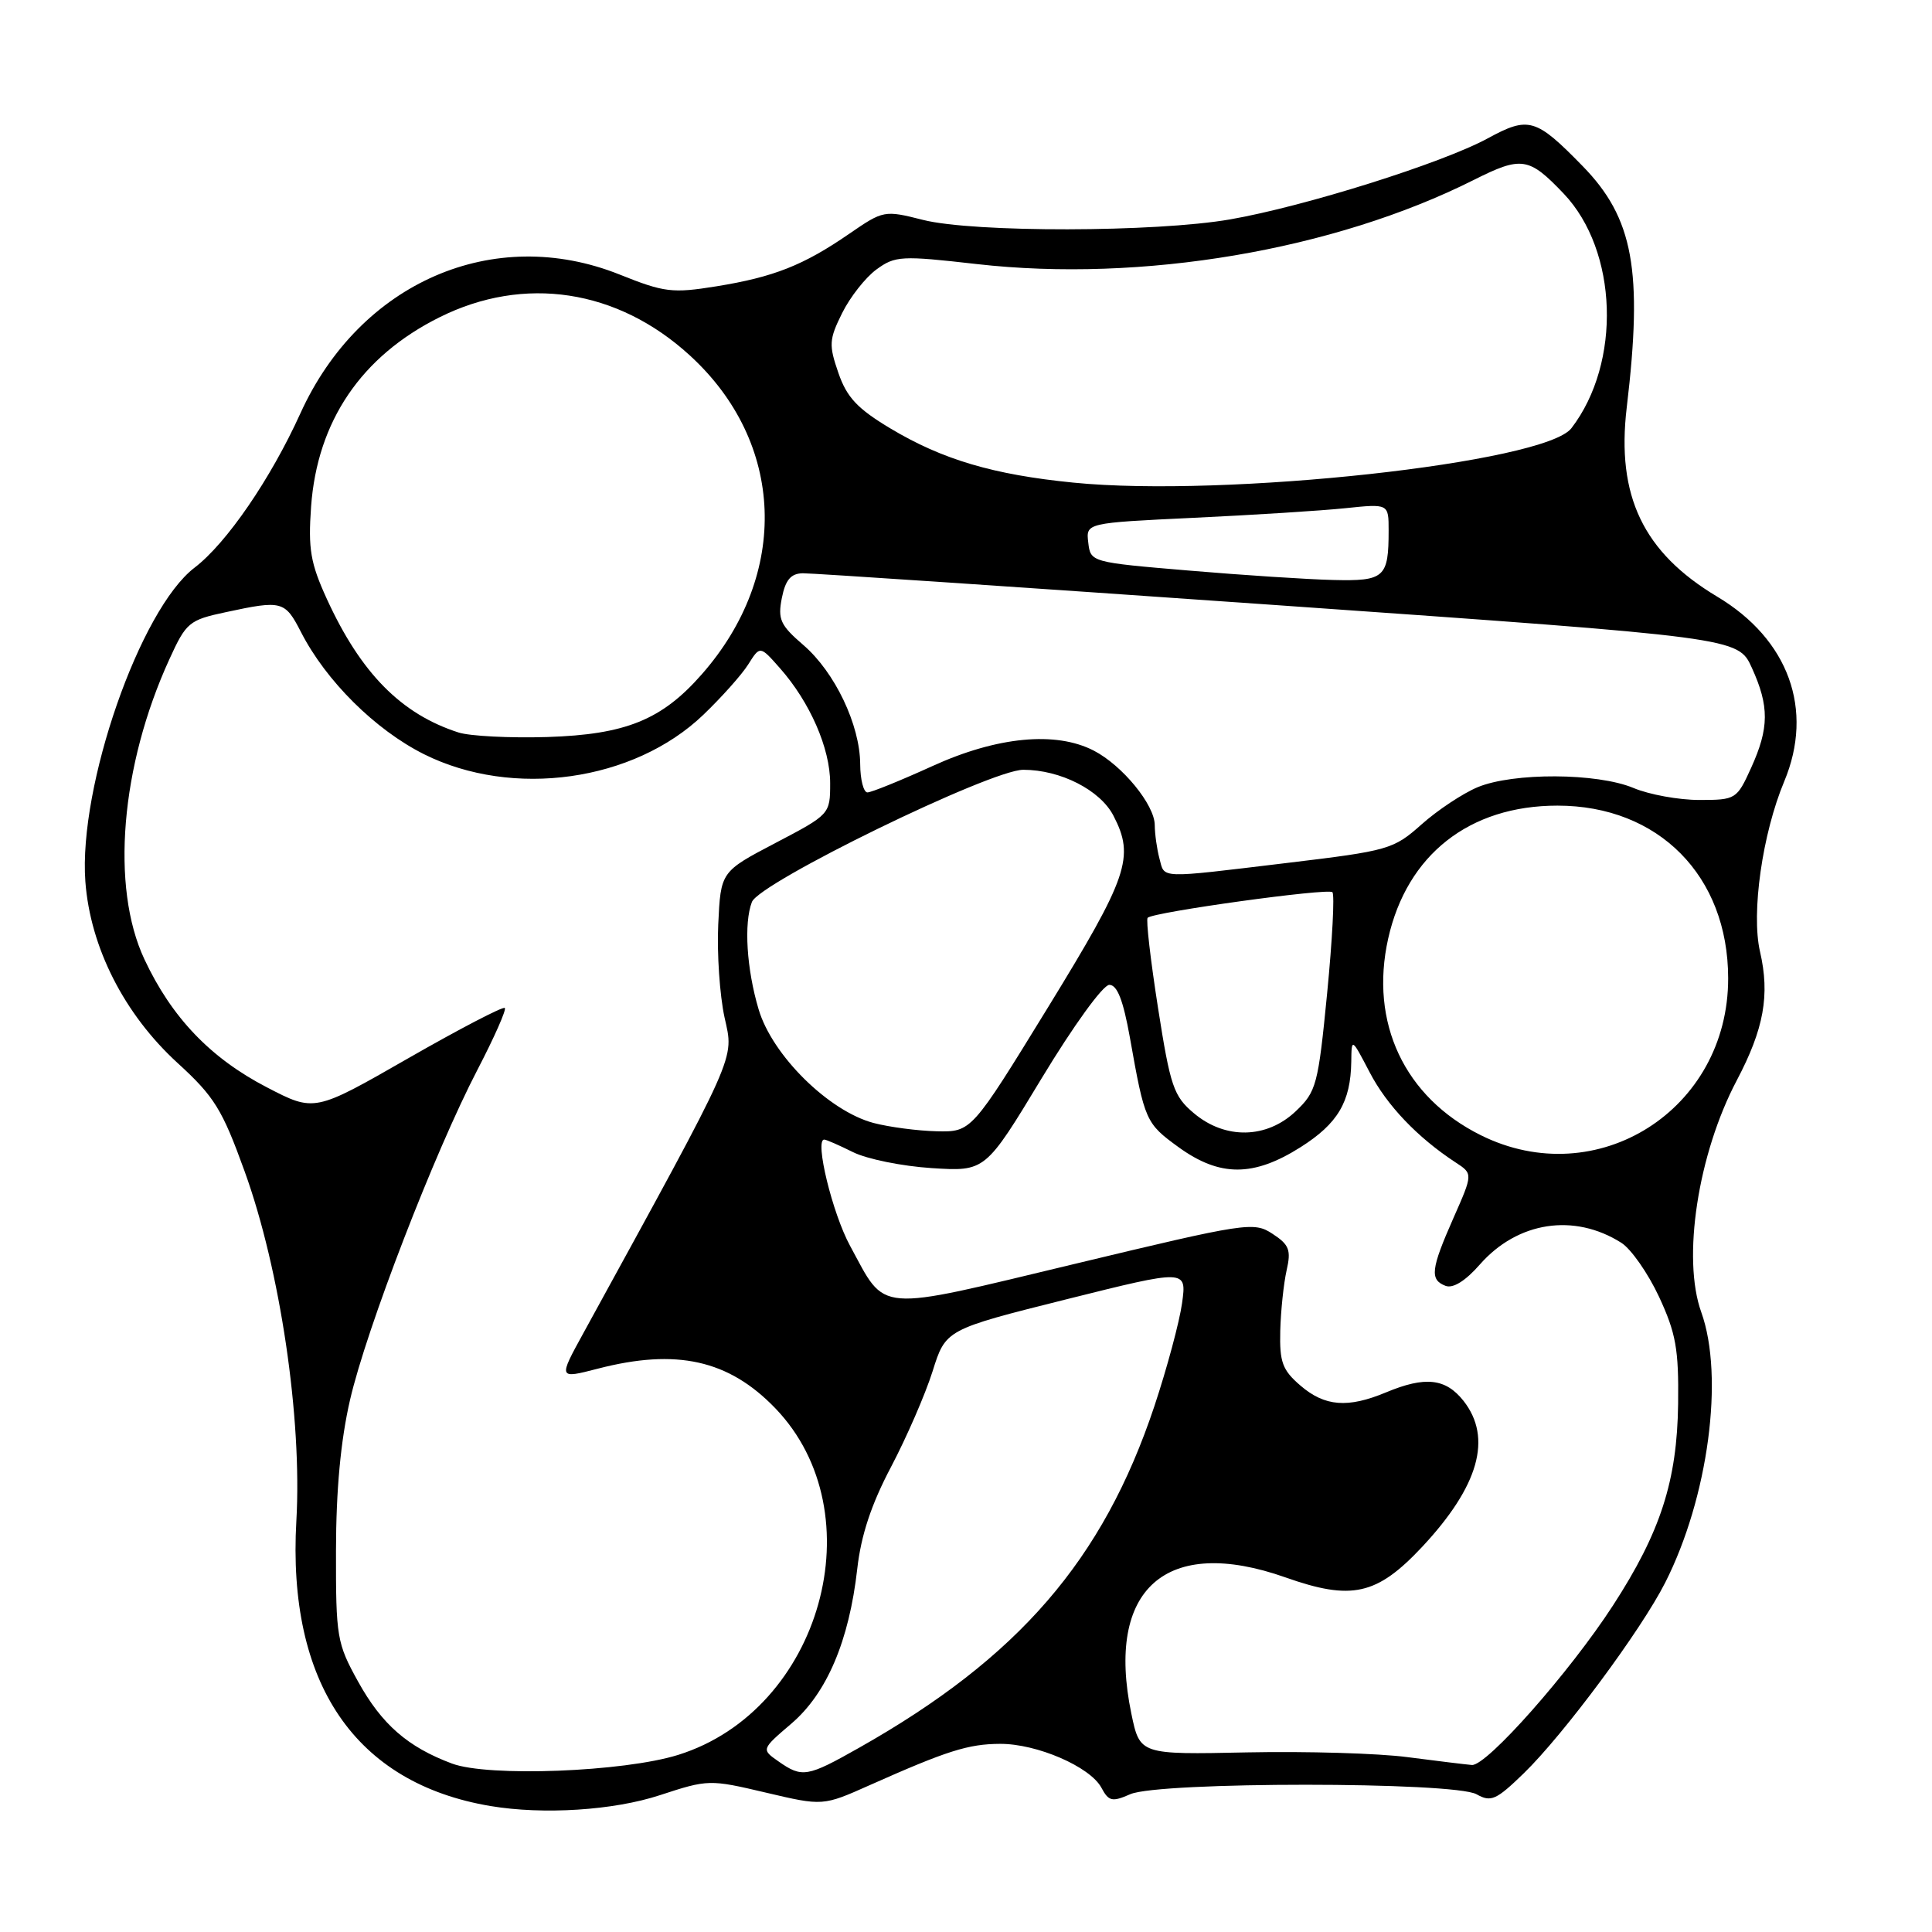 <?xml version="1.0" encoding="UTF-8" standalone="no"?>
<!DOCTYPE svg PUBLIC "-//W3C//DTD SVG 1.1//EN" "http://www.w3.org/Graphics/SVG/1.1/DTD/svg11.dtd" >
<svg xmlns="http://www.w3.org/2000/svg" xmlns:xlink="http://www.w3.org/1999/xlink" version="1.1" viewBox="0 0 256 256">
 <g >
 <path fill="currentColor"
d=" M 87.44 237.87 C 93.83 235.78 94.02 235.77 101.48 237.53 C 109.04 239.31 109.04 239.31 115.27 236.53 C 125.49 231.98 128.30 231.09 132.50 231.07 C 137.38 231.04 144.45 234.10 145.94 236.88 C 146.91 238.69 147.36 238.80 149.77 237.74 C 153.59 236.07 192.68 236.07 195.65 237.75 C 197.56 238.83 198.25 238.52 201.91 234.97 C 207.19 229.84 217.46 216.01 220.65 209.70 C 226.36 198.44 228.49 182.40 225.43 173.88 C 222.86 166.75 224.98 152.92 230.13 143.16 C 233.73 136.33 234.54 131.85 233.21 126.09 C 232.03 120.97 233.52 110.47 236.42 103.54 C 240.39 94.04 237.01 84.72 227.54 79.06 C 217.74 73.20 214.16 65.72 215.55 54.00 C 217.71 35.84 216.44 28.90 209.70 22.00 C 203.50 15.65 202.56 15.38 197.12 18.34 C 191.09 21.62 172.88 27.35 163.00 29.07 C 153.11 30.79 129.01 30.83 122.31 29.14 C 117.18 27.84 117.05 27.87 112.54 30.97 C 106.46 35.16 102.53 36.71 94.92 37.94 C 89.08 38.88 88.02 38.75 82.11 36.38 C 65.41 29.70 47.68 37.41 39.80 54.78 C 35.86 63.46 30.02 71.98 25.79 75.21 C 18.55 80.73 10.39 104.20 11.31 116.80 C 11.96 125.54 16.46 134.39 23.55 140.87 C 28.40 145.30 29.45 147.00 32.41 155.20 C 37.13 168.23 40.04 187.94 39.27 201.50 C 38.04 223.05 47.05 236.30 65.00 239.31 C 71.99 240.48 81.31 239.89 87.44 237.87 Z  M 59.89 233.68 C 54.02 231.49 50.58 228.48 47.45 222.82 C 44.64 217.75 44.50 216.93 44.52 205.50 C 44.53 197.44 45.14 190.87 46.38 185.50 C 48.56 176.04 57.57 152.70 63.27 141.74 C 65.49 137.47 67.12 133.79 66.89 133.56 C 66.66 133.33 60.89 136.33 54.07 140.24 C 41.67 147.35 41.67 147.35 35.37 144.08 C 27.90 140.21 22.75 134.83 19.14 127.12 C 14.64 117.54 15.98 101.48 22.44 87.36 C 24.67 82.47 25.05 82.15 29.95 81.11 C 37.37 79.51 37.76 79.62 39.88 83.75 C 43.19 90.22 49.72 96.70 56.19 99.94 C 67.95 105.81 83.97 103.55 93.19 94.72 C 95.61 92.40 98.30 89.39 99.15 88.03 C 100.71 85.55 100.71 85.55 103.34 88.53 C 107.32 93.03 110.00 99.16 110.00 103.77 C 110.00 107.88 109.97 107.92 102.75 111.70 C 95.50 115.50 95.50 115.50 95.17 122.50 C 94.99 126.35 95.37 131.88 96.00 134.79 C 97.26 140.54 98.01 138.86 77.32 176.61 C 73.97 182.71 73.97 182.71 79.20 181.36 C 89.64 178.65 96.55 180.19 102.72 186.59 C 116.12 200.50 108.82 226.60 89.87 232.53 C 82.65 234.79 64.69 235.48 59.89 233.68 Z  M 103.16 233.40 C 100.87 231.80 100.87 231.80 104.87 228.38 C 109.56 224.37 112.51 217.42 113.59 207.89 C 114.09 203.44 115.45 199.33 118.07 194.37 C 120.13 190.45 122.61 184.75 123.57 181.71 C 125.31 176.17 125.31 176.17 141.28 172.17 C 157.25 168.18 157.25 168.18 156.63 172.67 C 156.29 175.13 154.64 181.28 152.96 186.33 C 146.16 206.70 134.98 219.64 113.85 231.58 C 106.96 235.48 106.29 235.59 103.16 233.40 Z  M 186.50 232.83 C 182.65 232.32 173.10 232.04 165.27 232.20 C 151.04 232.50 151.04 232.50 149.91 227.07 C 146.48 210.53 154.51 203.43 170.32 209.01 C 179.11 212.12 182.44 211.37 188.45 204.96 C 195.96 196.92 197.77 190.53 193.93 185.63 C 191.56 182.63 188.85 182.33 183.65 184.50 C 178.59 186.61 175.54 186.37 172.32 183.60 C 169.92 181.54 169.54 180.49 169.64 176.35 C 169.71 173.68 170.09 170.08 170.48 168.34 C 171.10 165.64 170.83 164.93 168.62 163.49 C 166.14 161.86 165.20 162.00 142.42 167.47 C 115.66 173.88 117.51 174.03 112.64 165.08 C 110.30 160.79 107.92 151.00 109.21 151.00 C 109.48 151.00 111.19 151.75 113.02 152.66 C 114.86 153.58 119.55 154.53 123.46 154.78 C 130.56 155.23 130.56 155.23 138.03 142.87 C 142.22 135.94 146.15 130.50 146.99 130.50 C 148.04 130.50 148.83 132.53 149.72 137.50 C 151.68 148.55 151.82 148.85 156.17 152.01 C 161.63 155.96 166.09 155.96 172.33 152.01 C 177.27 148.88 178.97 146.01 179.05 140.68 C 179.09 137.50 179.09 137.50 181.49 142.09 C 183.77 146.47 187.81 150.71 192.86 154.02 C 195.18 155.53 195.18 155.53 192.59 161.39 C 189.59 168.18 189.43 169.57 191.54 170.38 C 192.53 170.76 194.18 169.73 196.09 167.55 C 201.09 161.86 208.58 160.71 214.84 164.68 C 216.13 165.50 218.38 168.72 219.83 171.83 C 222.07 176.65 222.45 178.77 222.36 186.00 C 222.23 196.21 220.03 203.02 213.73 212.73 C 208.00 221.57 196.98 234.03 195.03 233.87 C 194.19 233.80 190.35 233.33 186.50 232.83 Z  M 196.19 150.41 C 186.09 145.37 181.45 135.51 183.94 124.37 C 186.43 113.25 194.70 106.75 206.37 106.75 C 219.77 106.75 228.98 116.06 228.99 129.62 C 229.02 147.06 211.61 158.09 196.19 150.41 Z  M 115.75 148.80 C 109.80 147.22 102.32 139.83 100.52 133.74 C 98.93 128.41 98.55 122.33 99.63 119.52 C 100.62 116.94 131.27 102.00 135.59 102.00 C 140.51 102.00 145.79 104.69 147.54 108.09 C 150.38 113.57 149.49 116.17 138.86 133.49 C 128.72 150.00 128.72 150.00 124.11 149.90 C 121.57 149.84 117.81 149.34 115.75 148.80 Z  M 158.20 147.51 C 155.51 145.25 155.08 143.99 153.44 133.53 C 152.45 127.20 151.83 121.84 152.07 121.61 C 152.84 120.85 175.98 117.65 176.55 118.22 C 176.86 118.52 176.54 124.56 175.85 131.64 C 174.66 143.78 174.43 144.65 171.69 147.25 C 167.84 150.90 162.35 151.01 158.20 147.51 Z  M 153.63 113.75 C 153.30 112.51 153.02 110.52 153.01 109.33 C 153.00 106.64 148.72 101.42 144.93 99.46 C 139.89 96.86 132.13 97.60 123.57 101.50 C 119.35 103.42 115.46 105.00 114.94 105.00 C 114.43 105.00 113.99 103.31 113.98 101.25 C 113.95 96.04 110.62 89.07 106.46 85.48 C 103.39 82.84 103.04 82.06 103.60 79.23 C 104.08 76.83 104.79 75.99 106.38 75.96 C 107.54 75.94 135.91 77.85 169.41 80.20 C 230.31 84.48 230.31 84.48 232.13 88.49 C 234.45 93.59 234.43 96.46 232.03 101.75 C 230.14 105.91 230.00 106.00 225.17 106.00 C 222.46 106.00 218.53 105.29 216.44 104.41 C 211.63 102.40 200.50 102.35 195.79 104.31 C 193.83 105.13 190.48 107.35 188.36 109.24 C 184.64 112.55 184.01 112.73 170.50 114.35 C 153.27 116.42 154.36 116.45 153.63 113.75 Z  M 60.76 97.06 C 53.16 94.62 47.81 89.19 43.31 79.37 C 41.14 74.62 40.82 72.76 41.22 67.13 C 42.04 55.82 47.86 47.22 58.22 42.05 C 69.45 36.44 81.81 38.31 91.40 47.09 C 104.02 58.62 104.68 76.05 92.99 89.35 C 87.69 95.39 82.92 97.33 72.50 97.66 C 67.55 97.81 62.27 97.54 60.76 97.06 Z  M 157.50 75.60 C 144.56 74.51 144.50 74.49 144.20 71.89 C 143.89 69.29 143.89 69.29 158.20 68.61 C 166.06 68.24 175.09 67.67 178.25 67.34 C 184.00 66.74 184.00 66.74 184.00 70.29 C 184.00 76.53 183.46 77.02 176.64 76.85 C 173.26 76.77 164.65 76.21 157.50 75.60 Z  M 142.23 63.95 C 131.63 62.90 124.88 60.90 118.00 56.78 C 113.61 54.15 112.21 52.66 111.09 49.41 C 109.81 45.71 109.85 44.98 111.59 41.48 C 112.64 39.36 114.69 36.76 116.14 35.70 C 118.61 33.90 119.42 33.85 129.42 34.99 C 151.26 37.47 176.74 33.16 195.27 23.85 C 201.62 20.66 202.58 20.81 207.20 25.66 C 214.39 33.23 214.88 48.06 208.22 56.74 C 204.70 61.33 162.34 65.96 142.23 63.95 Z "/>
</g>
</svg>